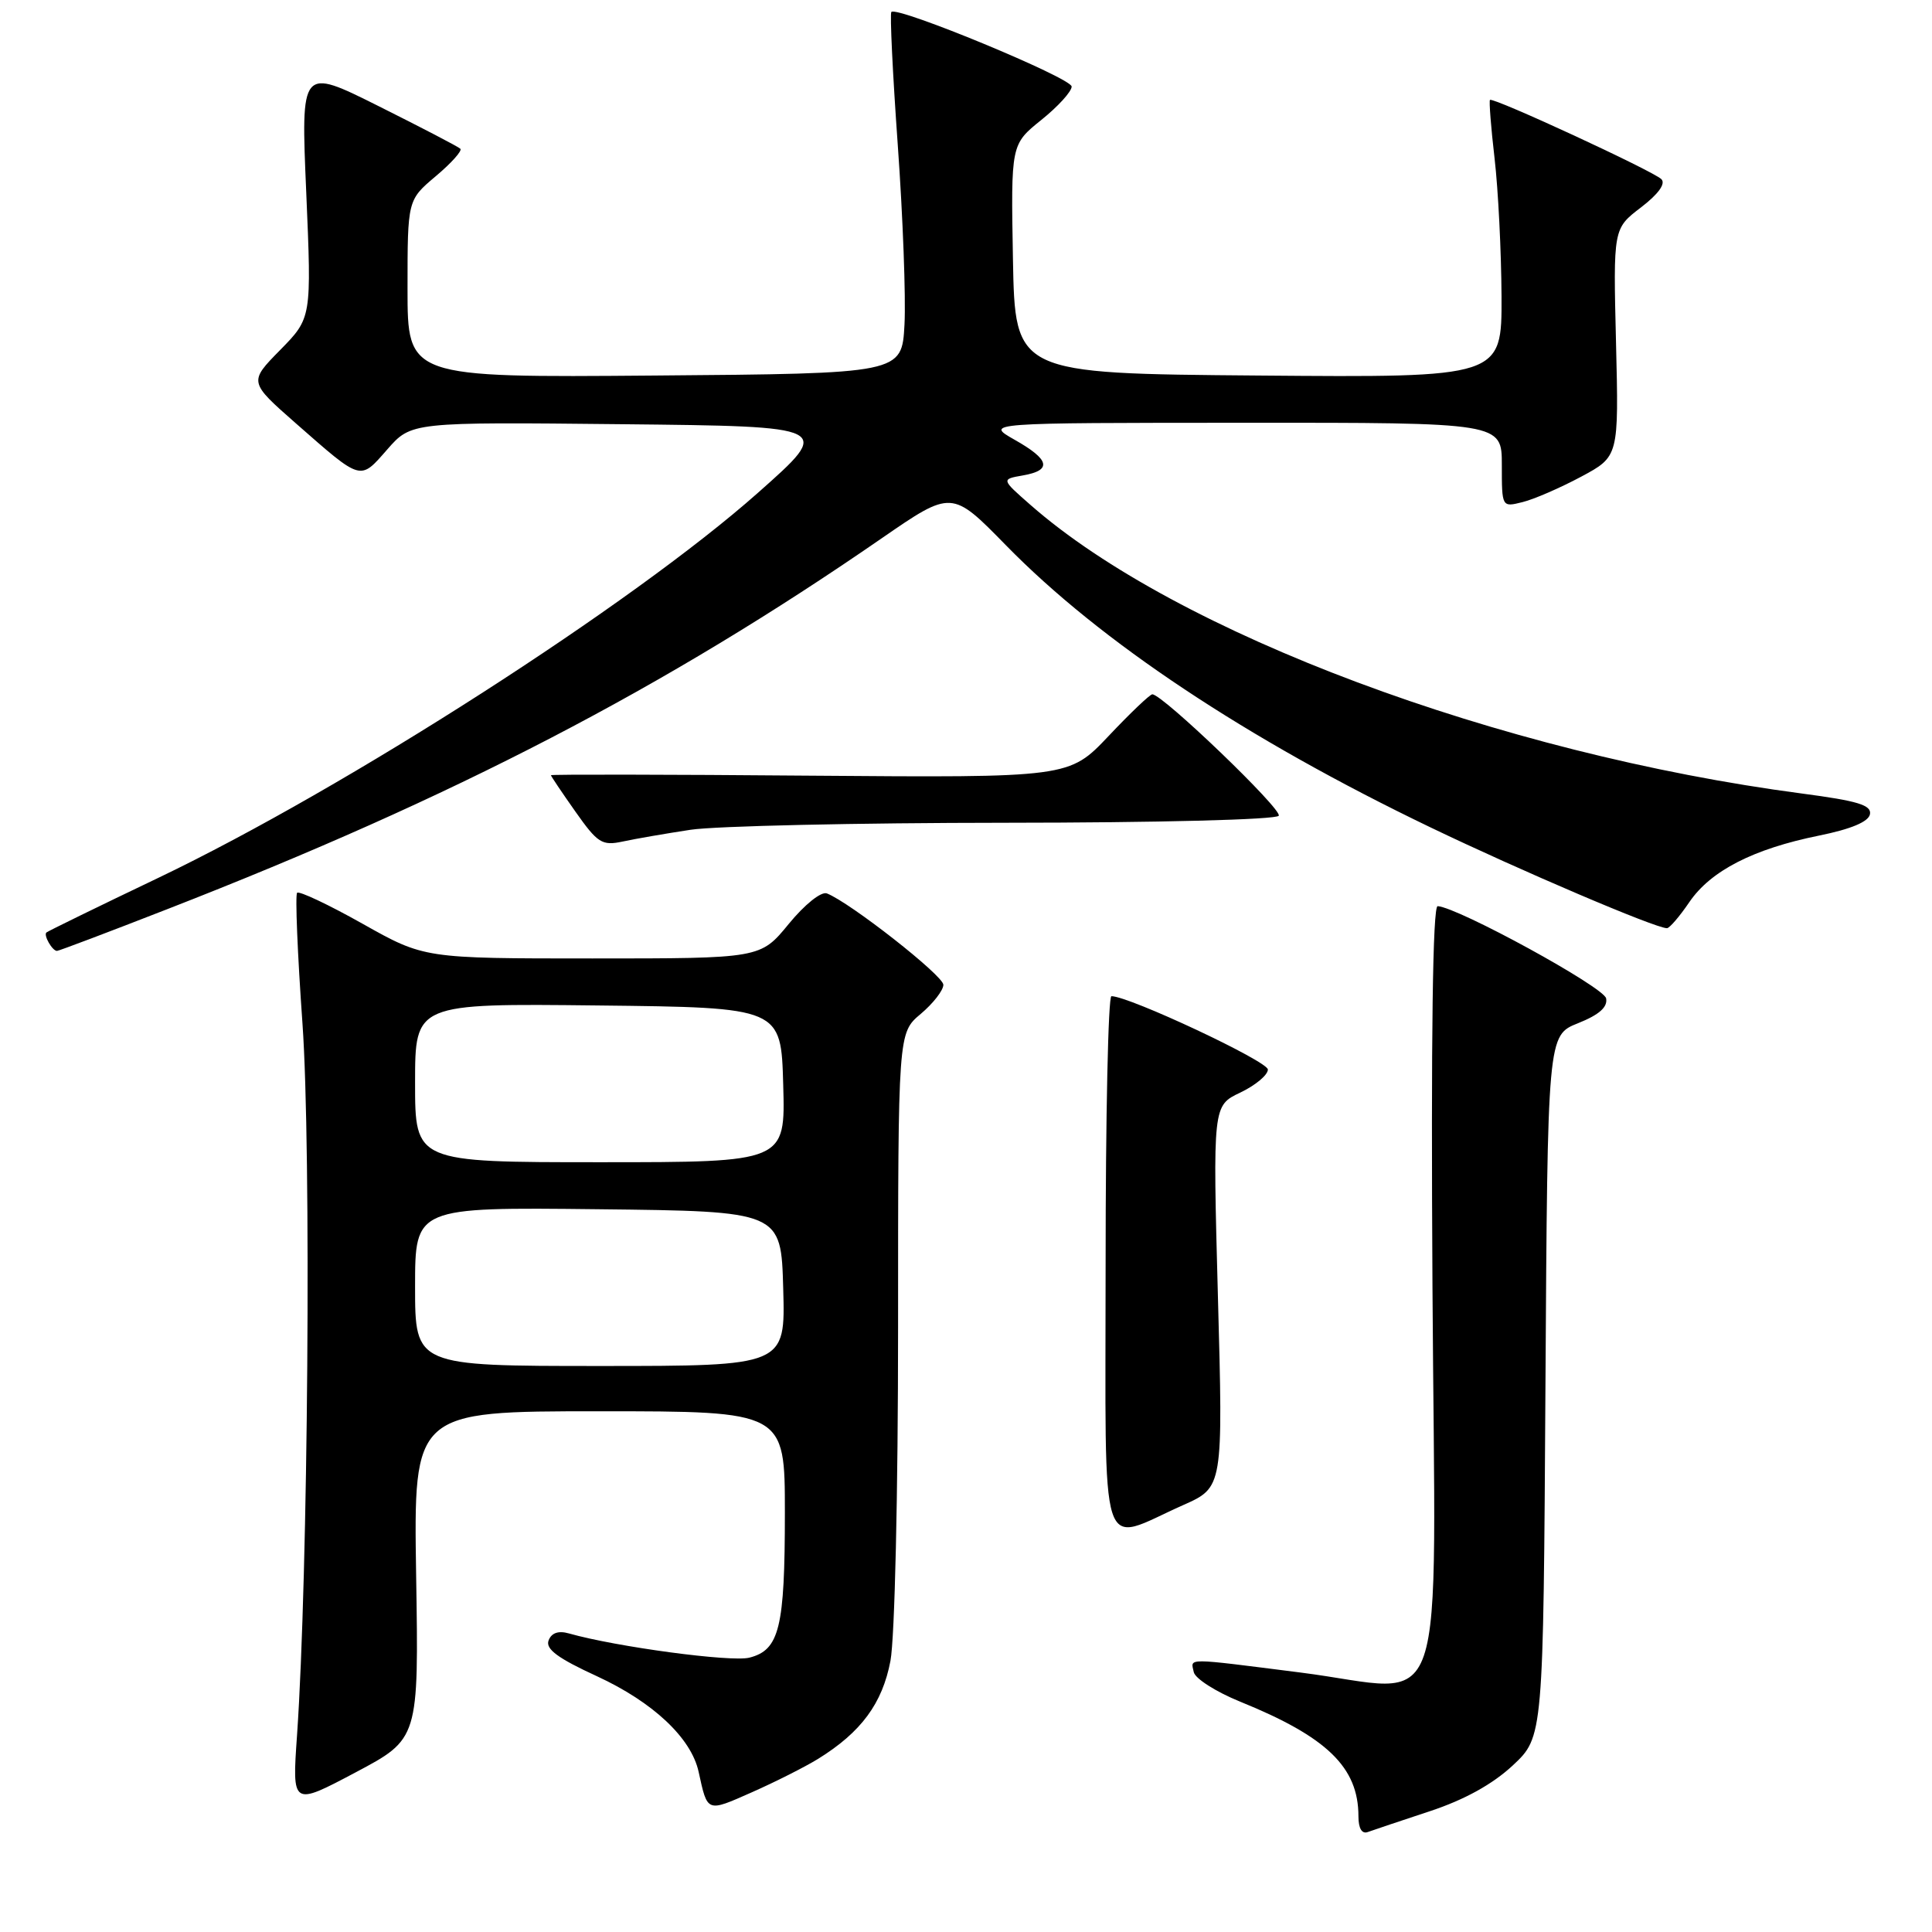<?xml version="1.0" encoding="UTF-8" standalone="no"?>
<!DOCTYPE svg PUBLIC "-//W3C//DTD SVG 1.1//EN" "http://www.w3.org/Graphics/SVG/1.1/DTD/svg11.dtd" >
<svg xmlns="http://www.w3.org/2000/svg" xmlns:xlink="http://www.w3.org/1999/xlink" version="1.1" viewBox="0 0 256 256">
 <g >
 <path fill="currentColor"
d=" M 189.45 240.00 C 194.05 238.48 197.76 236.43 200.45 233.93 C 204.50 230.14 204.50 230.14 204.78 183.67 C 205.06 137.19 205.06 137.19 209.10 135.58 C 211.90 134.46 213.04 133.45 212.82 132.29 C 212.53 130.80 193.25 120.25 190.50 120.07 C 189.84 120.02 189.61 137.26 189.81 170.49 C 190.17 230.18 192.24 224.14 172.33 221.62 C 156.81 219.65 157.78 219.66 158.18 221.56 C 158.35 222.41 161.12 224.18 164.33 225.48 C 175.84 230.15 180.00 234.18 180.00 240.67 C 180.00 242.28 180.46 243.05 181.25 242.75 C 181.94 242.50 185.63 241.26 189.45 240.00 Z  M 108.40 233.06 C 114.10 229.53 116.92 225.72 117.99 220.07 C 118.56 217.03 119.00 197.92 119.00 175.80 C 119.00 136.87 119.00 136.87 122.00 134.35 C 123.65 132.96 125.00 131.22 125.00 130.49 C 125.00 129.27 112.61 119.56 109.56 118.38 C 108.81 118.10 106.62 119.85 104.50 122.44 C 100.76 127.00 100.76 127.00 78.49 127.00 C 56.22 127.00 56.22 127.00 48.04 122.40 C 43.54 119.87 39.64 118.03 39.37 118.30 C 39.10 118.57 39.42 126.37 40.08 135.64 C 41.26 152.30 40.83 208.66 39.36 229.91 C 38.70 239.31 38.70 239.31 47.10 234.86 C 55.49 230.41 55.49 230.41 55.14 208.71 C 54.80 187.00 54.80 187.00 79.40 187.00 C 104.00 187.00 104.00 187.00 104.00 200.43 C 104.00 215.70 103.28 218.64 99.29 219.65 C 96.87 220.26 81.67 218.22 75.39 216.44 C 74.00 216.04 73.07 216.36 72.69 217.37 C 72.26 218.50 73.91 219.73 79.10 222.11 C 86.53 225.54 91.59 230.29 92.57 234.77 C 93.76 240.20 93.61 240.15 99.62 237.49 C 102.74 236.11 106.70 234.11 108.40 233.06 Z  M 156.78 199.43 C 162.07 197.08 162.07 197.08 161.38 171.79 C 160.70 146.50 160.70 146.50 164.35 144.77 C 166.36 143.81 168.00 142.44 168.00 141.72 C 168.00 140.62 149.62 132.00 147.27 132.00 C 146.84 132.00 146.50 147.96 146.50 167.46 C 146.50 207.77 145.44 204.47 156.78 199.43 Z  M 22.24 120.44 C 60.19 105.66 88.11 91.16 116.81 71.34 C 126.12 64.92 126.12 64.92 133.31 72.27 C 145.79 85.03 165.19 97.92 189.50 109.61 C 201.46 115.36 219.39 123.01 220.88 122.99 C 221.22 122.99 222.56 121.43 223.85 119.53 C 226.68 115.38 232.33 112.48 241.03 110.72 C 245.27 109.86 247.59 108.89 247.78 107.89 C 248.01 106.68 246.15 106.12 238.79 105.15 C 198.61 99.86 155.88 83.88 136.55 66.91 C 132.66 63.50 132.66 63.50 135.52 63.00 C 139.44 62.32 139.12 60.91 134.44 58.27 C 130.50 56.03 130.50 56.03 164.75 56.02 C 199.00 56.00 199.00 56.00 199.00 61.61 C 199.00 67.22 199.00 67.22 201.75 66.53 C 203.26 66.16 206.75 64.64 209.50 63.17 C 214.50 60.49 214.50 60.49 214.13 45.39 C 213.76 30.29 213.76 30.29 217.43 27.49 C 219.74 25.72 220.74 24.34 220.14 23.74 C 219.06 22.66 197.83 12.84 197.43 13.24 C 197.29 13.38 197.56 16.88 198.04 21.00 C 198.52 25.12 198.93 33.34 198.96 39.26 C 199.00 50.03 199.00 50.03 166.75 49.76 C 134.50 49.50 134.50 49.50 134.22 34.32 C 133.95 19.14 133.95 19.14 137.97 15.90 C 140.19 14.12 142.00 12.13 142.00 11.47 C 142.00 10.34 118.95 0.80 118.11 1.58 C 117.90 1.78 118.28 9.72 118.96 19.22 C 119.64 28.72 120.04 39.42 119.85 43.00 C 119.50 49.50 119.50 49.50 86.75 49.76 C 54.00 50.03 54.00 50.03 54.00 38.26 C 54.00 26.50 54.00 26.50 57.75 23.34 C 59.81 21.61 61.27 19.97 61.00 19.71 C 60.73 19.44 55.86 16.91 50.18 14.07 C 39.86 8.91 39.86 8.91 40.58 25.52 C 41.29 42.13 41.29 42.13 37.13 46.37 C 32.96 50.61 32.96 50.61 39.23 56.12 C 48.00 63.81 47.66 63.72 51.31 59.56 C 54.50 55.92 54.50 55.92 82.43 56.21 C 110.36 56.50 110.36 56.50 100.43 65.30 C 83.83 80.02 45.84 104.42 21.00 116.31 C 13.02 120.12 6.34 123.39 6.15 123.56 C 5.74 123.92 6.93 126.00 7.55 126.00 C 7.79 126.00 14.40 123.50 22.24 120.44 Z  M 91.50 109.95 C 94.80 109.45 113.56 109.03 133.19 109.02 C 153.40 109.01 169.12 108.61 169.44 108.09 C 169.95 107.27 154.05 92.00 152.69 92.00 C 152.37 92.00 149.76 94.49 146.89 97.53 C 141.66 103.05 141.66 103.05 107.33 102.78 C 88.45 102.62 73.00 102.60 73.00 102.72 C 73.00 102.84 74.46 105.01 76.25 107.55 C 79.19 111.72 79.77 112.09 82.50 111.51 C 84.15 111.15 88.20 110.45 91.50 109.95 Z  M 55.00 170.48 C 55.00 159.96 55.00 159.96 79.25 160.23 C 103.50 160.50 103.50 160.50 103.78 170.75 C 104.07 181.00 104.07 181.00 79.53 181.00 C 55.00 181.00 55.00 181.00 55.00 170.48 Z  M 55.00 143.48 C 55.00 132.96 55.00 132.96 79.25 133.23 C 103.50 133.50 103.50 133.50 103.78 143.75 C 104.07 154.00 104.07 154.00 79.53 154.00 C 55.00 154.00 55.00 154.00 55.00 143.48 Z "/>
</g>
</svg>